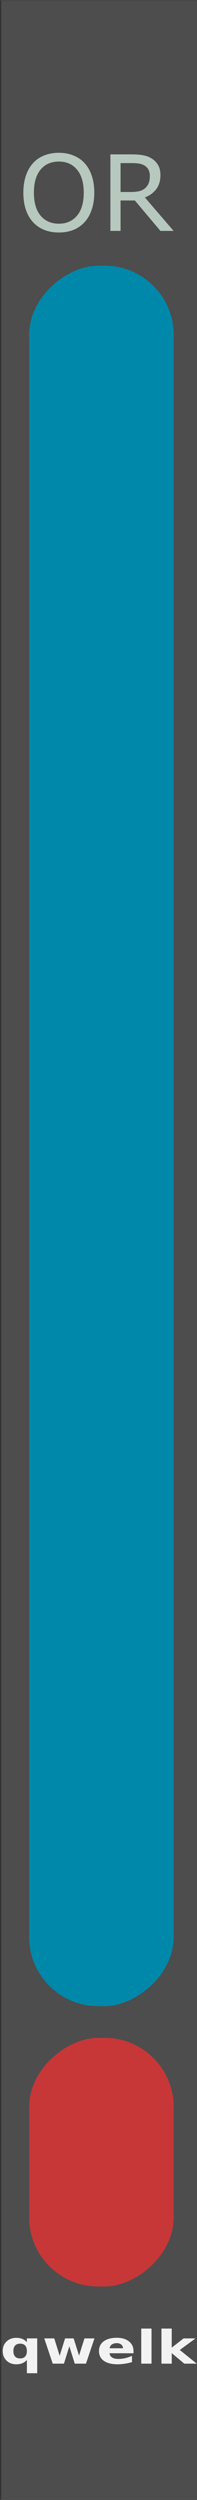 <?xml version="1.0" encoding="UTF-8" standalone="no"?>
<!-- Created with Inkscape (http://www.inkscape.org/) -->

<svg
   xmlns:dc="http://purl.org/dc/elements/1.1/"
   xmlns:cc="http://creativecommons.org/ns#"
   xmlns:rdf="http://www.w3.org/1999/02/22-rdf-syntax-ns#"
   xmlns:svg="http://www.w3.org/2000/svg"
   xmlns="http://www.w3.org/2000/svg"
   xmlns:sodipodi="http://sodipodi.sourceforge.net/DTD/sodipodi-0.dtd"
   xmlns:inkscape="http://www.inkscape.org/namespaces/inkscape"
   width="30"
   height="380"
   viewBox="0 0 7.938 100.542"
   version="1.1"
   id="svg85367"
   inkscape:version="0.92.2 (5c3e80d, 2017-08-06)"
   sodipodi:docname="Or.svg">
  <rect x="0" y="0" width="7.938" height="100.542" fill="#333333" stroke="none"/>
  <defs
     id="defs85361" />
  <sodipodi:namedview
     id="base"
     pagecolor="#ffffff"
     bordercolor="#666666"
     borderopacity="1.0"
     inkscape:pageopacity="0.0"
     inkscape:pageshadow="2"
     inkscape:zoom="5.6568544"
     inkscape:cx="-16.86111"
     inkscape:cy="349.49852"
     inkscape:document-units="mm"
     inkscape:current-layer="layer3"
     showgrid="false"
     fit-margin-top="0"
     fit-margin-left="0"
     fit-margin-right="0"
     fit-margin-bottom="0"
     units="px"
     inkscape:window-width="1366"
     inkscape:window-height="749"
     inkscape:window-x="-4"
     inkscape:window-y="-4"
     inkscape:window-maximized="1"
     inkscape:snap-bbox="true"
     inkscape:bbox-nodes="false"
     inkscape:object-nodes="true"
     inkscape:snap-page="false"
     inkscape:object-paths="false"
     inkscape:snap-bbox-edge-midpoints="false"
     inkscape:bbox-paths="false"
     inkscape:snap-bbox-midpoints="false"
     inkscape:snap-intersection-paths="false"
     inkscape:snap-smooth-nodes="false"
     inkscape:snap-midpoints="false"
     inkscape:snap-object-midpoints="true"
     inkscape:snap-center="true"
     inkscape:snap-others="true"
     inkscape:snap-global="true"
     inkscape:snap-to-guides="true" />
  <g
     inkscape:groupmode="layer"
     id="layer4"
     inkscape:label="plate"
     style="display:inline"
     transform="translate(0,8.0744425e-6)">
    <path
       inkscape:connector-curvature="0"
       id="path65292-2"
       d="M 0.05,0.024 H 8.029 V 100.888 H 0.05 Z m 0,0"
       style="fill:#4d4d4d;fill-opacity:1;fill-rule:nonzero;stroke:none;stroke-width:0.139" />
  </g>
  <g
     inkscape:groupmode="layer"
     id="layer3"
     inkscape:label="decs"
     style="display:inline"
     transform="translate(0,8.0744425e-6)">
    <rect
       style="fill:#808080;stroke-width:0.254"
       id="rect3911"
       width="25.857"
       height="5.77"
       x="13.308"
       y="80.392"
       ry="2.756" />
    <rect
       ry="2.756"
       y="87.726"
       x="13.308"
       height="5.77"
       width="25.857"
       id="rect4212"
       style="fill:#808080;stroke-width:0.254" />
    <rect
       transform="rotate(90)"
       ry="2.781"
       y="-32.257"
       x="8.631"
       height="5.823"
       width="84.9"
       id="rect3923"
       style="fill:#c83737;stroke-width:0.462" />
    <rect
       style="fill:#808080;stroke-width:0.254"
       id="rect4214"
       width="25.857"
       height="5.77"
       x="13.308"
       y="14.778"
       ry="2.756" />
    <rect
       ry="2.756"
       y="7.689"
       x="13.308"
       height="5.77"
       width="25.857"
       id="rect4216"
       style="fill:#808080;stroke-width:0.254" />
    <rect
       style="fill:#0088aa;stroke-width:0.462"
       id="rect3921"
       width="84.9"
       height="5.823"
       x="7.673"
       y="-25.707"
       ry="2.781"
       transform="rotate(90)" />
    <path
       sodipodi:nodetypes="cssssssssc"
       inkscape:connector-curvature="0"
       id="path65"
       d="m 36.379,20.545 -10.788,0.017 c -0.421,6.46e-4 -0.088,-0.663 -0.068,-2.045 l 0.034,-2.408 c 0.021,-1.527 0.175,-1.299 0.551,-1.301 l 10.271,-0.033 c 1.559,-0.005 2.814,1.229 2.814,2.756 v 0.258 c 0,1.527 -1.255,2.771 -2.814,2.756 z"
       style="fill:#0088aa;fill-opacity:1;stroke-width:0.257" />
    <g
       aria-label="STEP"
       style="font-style:normal;font-variant:normal;font-weight:bold;font-stretch:normal;font-size:3.528px;line-height:1.25;font-family:'DejaVu Sans';-inkscape-font-specification:'DejaVu Sans, Bold';font-variant-ligatures:normal;font-variant-caps:normal;font-variant-numeric:normal;font-feature-settings:normal;text-align:start;letter-spacing:0px;word-spacing:0px;writing-mode:lr-tb;text-anchor:start;fill:#f2f2f2;fill-opacity:1;stroke:none;stroke-width:0.265"
       id="text4043"
       transform="translate(10.047,0.002)">
      <path
         d="m 12.474,16.456 v 0.544 q -0.212,-0.095 -0.413,-0.143 -0.202,-0.048 -0.381,-0.048 -0.238,0 -0.351,0.065 -0.114,0.065 -0.114,0.203 0,0.103 0.076,0.162 0.078,0.057 0.279,0.098 l 0.282,0.057 q 0.429,0.086 0.61,0.262 0.181,0.176 0.181,0.5 0,0.425 -0.253,0.634 -0.251,0.207 -0.77,0.207 -0.245,0 -0.491,-0.047 -0.246,-0.047 -0.493,-0.138 V 18.253 q 0.246,0.131 0.475,0.198 0.231,0.065 0.444,0.065 0.217,0 0.332,-0.072 0.115,-0.072 0.115,-0.207 0,-0.121 -0.079,-0.186 -0.078,-0.065 -0.312,-0.117 l -0.257,-0.057 q -0.386,-0.083 -0.565,-0.264 -0.177,-0.181 -0.177,-0.487 0,-0.384 0.248,-0.591 0.248,-0.207 0.713,-0.207 0.212,0 0.436,0.033 0.224,0.031 0.463,0.095 z"
         id="path62"
         inkscape:connector-curvature="0" />
      <path
         d="m 12.92,16.375 h 2.37 v 0.501 h -0.853 v 2.071 h -0.663 v -2.071 h -0.854 z"
         id="path64"
         inkscape:connector-curvature="0" />
      <path
         d="m 15.631,16.375 h 1.79 v 0.501 h -1.127 v 0.479 H 17.354 V 17.857 h -1.059 v 0.589 h 1.164 v 0.501 h -1.828 z"
         id="path66"
         inkscape:connector-curvature="0" />
      <path
         d="m 18.043,16.375 h 1.101 q 0.491,0 0.753,0.219 0.264,0.217 0.264,0.62 0,0.405 -0.264,0.624 -0.262,0.217 -0.753,0.217 H 18.706 v 0.892 H 18.043 Z M 18.706,16.856 v 0.718 h 0.367 q 0.193,0 0.298,-0.093 0.105,-0.095 0.105,-0.267 0,-0.172 -0.105,-0.265 -0.105,-0.093 -0.298,-0.093 z"
         id="path68"
         inkscape:connector-curvature="0" />
    </g>
    <path
       sodipodi:nodetypes="cssssssssc"
       inkscape:connector-curvature="0"
       id="path60"
       d="m 16.026,87.728 10.771,0.017 c 0.412,6.33e-4 3.336,-0.046 3.765,1.268 l 0.922,2.822 c 0.474,1.451 -2.462,1.665 -2.83,1.664 l -12.627,-4.71e-4 c -1.527,-5.7e-5 -2.756,-1.229 -2.756,-2.756 v -0.258 c 0,-1.527 1.229,-2.771 2.756,-2.756 z"
       style="fill:#c83737;fill-opacity:1;stroke-width:0.254" />
    <g
       aria-label="COUNT"
       style="font-style:normal;font-variant:normal;font-weight:bold;font-stretch:normal;font-size:3.528px;line-height:1.25;font-family:'DejaVu Sans';-inkscape-font-specification:'DejaVu Sans, Bold';font-variant-ligatures:normal;font-variant-caps:normal;font-variant-numeric:normal;font-feature-settings:normal;text-align:start;letter-spacing:0px;word-spacing:0px;writing-mode:lr-tb;text-anchor:start;fill:#f2f2f2;fill-opacity:1;stroke:none;stroke-width:0.265"
       id="text4033"
       transform="translate(7.317)">
      <path
         d="m 11.296,91.754 q -0.183,0.095 -0.381,0.143 -0.198,0.048 -0.413,0.048 -0.643,0 -1.018,-0.358 -0.376,-0.36 -0.376,-0.975 0,-0.617 0.376,-0.975 0.376,-0.36 1.018,-0.36 0.215,0 0.413,0.048 0.198,0.048 0.381,0.143 v 0.532 q -0.184,-0.126 -0.363,-0.184 -0.179,-0.059 -0.377,-0.059 -0.355,0 -0.558,0.227 -0.203,0.227 -0.203,0.627 0,0.398 0.203,0.625 0.203,0.227 0.558,0.227 0.198,0 0.377,-0.059 0.179,-0.059 0.363,-0.184 z"
         id="path40"
         inkscape:connector-curvature="0" />
      <path
         d="m 13.022,89.758 q -0.303,0 -0.47,0.224 -0.167,0.224 -0.167,0.63 0,0.405 0.167,0.629 0.167,0.224 0.47,0.224 0.305,0 0.472,-0.224 0.167,-0.224 0.167,-0.629 0,-0.407 -0.167,-0.63 -0.167,-0.224 -0.472,-0.224 z m 0,-0.481 q 0.62,0 0.972,0.355 0.351,0.355 0.351,0.98 0,0.624 -0.351,0.978 -0.351,0.355 -0.972,0.355 -0.618,0 -0.972,-0.355 -0.351,-0.355 -0.351,-0.978 0,-0.625 0.351,-0.98 0.353,-0.355 0.972,-0.355 z"
         id="path42"
         inkscape:connector-curvature="0" />
      <path
         d="m 14.844,89.324 h 0.663 v 1.542 q 0,0.319 0.103,0.456 0.105,0.136 0.341,0.136 0.238,0 0.341,-0.136 0.105,-0.138 0.105,-0.456 V 89.324 h 0.663 v 1.542 q 0,0.546 -0.274,0.813 -0.274,0.267 -0.835,0.267 -0.56,0 -0.834,-0.267 -0.274,-0.267 -0.274,-0.813 z"
         id="path44"
         inkscape:connector-curvature="0" />
      <path
         d="m 17.711,89.324 h 0.741 l 0.935,1.764 V 89.324 h 0.629 v 2.572 H 19.275 L 18.339,90.131 v 1.764 h -0.629 z"
         id="path46"
         inkscape:connector-curvature="0" />
      <path
         d="m 20.36,89.324 h 2.37 v 0.501 h -0.853 v 2.071 h -0.663 v -2.071 h -0.854 z"
         id="path48"
         inkscape:connector-curvature="0" />
    </g>
    <g
       aria-label="qwelk"
       style="font-style:normal;font-variant:normal;font-weight:bold;font-stretch:normal;font-size:2.822px;line-height:1.25;font-family:'DejaVu Sans';-inkscape-font-specification:'DejaVu Sans, Bold';font-variant-ligatures:normal;font-variant-caps:normal;font-variant-numeric:normal;font-feature-settings:normal;text-align:start;letter-spacing:0px;word-spacing:0px;writing-mode:lr-tb;text-anchor:start;fill:#f2f2f2;fill-opacity:1;stroke:none;stroke-width:0.265"
       id="text4057"
       transform="matrix(0.839,0,0,0.658,-8.837,31.282)">
      <path
         d="m 11.499,95.708 q -0.157,0 -0.241,0.116 -0.083,0.116 -0.083,0.336 0,0.22 0.083,0.336 0.084,0.116 0.241,0.116 0.158,0 0.241,-0.116 0.084,-0.116 0.084,-0.336 0,-0.22 -0.084,-0.336 -0.083,-0.116 -0.241,-0.116 z m 0.325,0.999 q -0.102,0.136 -0.225,0.2 -0.123,0.063 -0.284,0.063 -0.285,0 -0.469,-0.226 -0.183,-0.227 -0.183,-0.584 0,-0.357 0.183,-0.582 0.183,-0.226 0.469,-0.226 0.161,0 0.284,0.063 0.123,0.063 0.225,0.2 v -0.229 h 0.496 v 2.13 h -0.496 z"
         id="path29"
         inkscape:connector-curvature="0" />
      <path
         d="m 12.659,95.387 h 0.48 l 0.259,1.064 0.26,-1.064 h 0.412 l 0.259,1.053 0.26,-1.053 h 0.48 l -0.407,1.543 h -0.539 l -0.26,-1.061 -0.259,1.061 h -0.539 z"
         id="path31"
         inkscape:connector-curvature="0" />
      <path
         d="m 16.945,96.154 v 0.141 h -1.153 q 0.018,0.174 0.125,0.26 0.107,0.087 0.3,0.087 0.156,0 0.318,-0.045 0.164,-0.047 0.336,-0.141 v 0.38 q -0.175,0.066 -0.35,0.099 -0.175,0.034 -0.35,0.034 -0.419,0 -0.652,-0.212 -0.232,-0.214 -0.232,-0.598 0,-0.378 0.227,-0.594 0.229,-0.216 0.628,-0.216 0.364,0 0.582,0.219 0.219,0.219 0.219,0.586 z m -0.507,-0.164 q 0,-0.141 -0.083,-0.226 -0.081,-0.087 -0.214,-0.087 -0.143,0 -0.233,0.081 -0.09,0.08 -0.112,0.232 z"
         id="path33"
         inkscape:connector-curvature="0" />
      <path
         d="m 17.317,94.786 h 0.493 v 2.144 h -0.493 z"
         id="path35"
         inkscape:connector-curvature="0" />
      <path
         d="m 18.287,94.786 h 0.493 v 1.167 l 0.568,-0.566 h 0.573 l -0.754,0.708 0.813,0.835 H 19.383 L 18.781,96.287 v 0.644 h -0.493 z"
         id="path37"
         inkscape:connector-curvature="0" />
    </g>
    <path
       style="fill:#0088aa;fill-opacity:1;stroke-width:0.254"
       d="m 36.411,13.453 -10.903,-1e-6 c -0.412,0 0.18,-0.499 -0.755,-1.516 L 21.742,8.662 C 20.708,7.538 22.08,7.68 26.226,7.681 l 10.184,0.002 c 1.527,3.012e-4 2.756,1.229 2.756,2.756 v 0.258 c 0,1.527 -1.229,2.771 -2.756,2.756 z"
       id="path81"
       inkscape:connector-curvature="0"
       sodipodi:nodetypes="cssssssssc" />
    <g
       aria-label="SCAN"
       style="font-style:normal;font-variant:normal;font-weight:bold;font-stretch:normal;font-size:3.528px;line-height:1.25;font-family:'DejaVu Sans';-inkscape-font-specification:'DejaVu Sans, Bold';font-variant-ligatures:normal;font-variant-caps:normal;font-variant-numeric:normal;font-feature-settings:normal;text-align:start;letter-spacing:0px;word-spacing:0px;writing-mode:lr-tb;text-anchor:start;fill:#f2f2f2;fill-opacity:1;stroke:none;stroke-width:0.265"
       id="text4039"
       transform="translate(10.044)">
      <path
         d="m 12.661,9.367 v 0.544 q -0.212,-0.095 -0.413,-0.143 -0.202,-0.048 -0.381,-0.048 -0.238,0 -0.351,0.065 -0.114,0.065 -0.114,0.203 0,0.103 0.076,0.162 0.078,0.057 0.279,0.098 l 0.282,0.057 q 0.429,0.086 0.61,0.262 0.181,0.176 0.181,0.5 0,0.425 -0.253,0.634 -0.251,0.207 -0.77,0.207 -0.245,0 -0.491,-0.047 -0.246,-0.047 -0.493,-0.138 v -0.56 q 0.246,0.131 0.475,0.198 0.231,0.065 0.444,0.065 0.217,0 0.332,-0.072 0.115,-0.072 0.115,-0.207 0,-0.121 -0.079,-0.186 -0.078,-0.065 -0.312,-0.117 l -0.257,-0.057 q -0.386,-0.083 -0.565,-0.264 -0.177,-0.181 -0.177,-0.487 0,-0.384 0.248,-0.591 0.248,-0.207 0.713,-0.207 0.212,0 0.436,0.033 0.224,0.031 0.463,0.095 z"
         id="path71"
         inkscape:connector-curvature="0" />
      <path
         d="m 15.453,11.717 q -0.183,0.095 -0.381,0.143 -0.198,0.048 -0.413,0.048 -0.643,0 -1.018,-0.358 -0.376,-0.36 -0.376,-0.975 0,-0.617 0.376,-0.975 0.376,-0.36 1.018,-0.36 0.215,0 0.413,0.048 0.198,0.048 0.381,0.143 V 9.963 q -0.184,-0.126 -0.363,-0.184 -0.179,-0.059 -0.377,-0.059 -0.355,0 -0.558,0.227 -0.203,0.227 -0.203,0.627 0,0.398 0.203,0.625 0.203,0.227 0.558,0.227 0.198,0 0.377,-0.059 0.179,-0.059 0.363,-0.184 z"
         id="path73"
         inkscape:connector-curvature="0" />
      <path
         d="m 17.565,11.389 h -1.037 l -0.164,0.469 h -0.667 l 0.953,-2.572 h 0.791 l 0.953,2.572 h -0.667 z m -0.872,-0.477 h 0.705 l -0.351,-1.023 z"
         id="path75"
         inkscape:connector-curvature="0" />
      <path
         d="m 18.733,9.286 h 0.741 l 0.935,1.764 V 9.286 h 0.629 v 2.572 h -0.741 l -0.935,-1.764 v 1.764 h -0.629 z"
         id="path77"
         inkscape:connector-curvature="0" />
    </g>
    <path
       style="fill:#c83737;fill-opacity:1;stroke-width:0.254"
       d="m 16.017,80.392 10.531,0.008 c 0.412,3.24e-4 0.121,0.639 0.102,2.02 l -0.033,2.408 c -0.021,1.527 -0.172,1.299 -0.54,1.301 l -10.06,0.033 c -1.527,0.005 -2.756,-1.229 -2.756,-2.756 v -0.258 c 0,-1.527 1.229,-2.771 2.756,-2.756 z"
       id="rect57"
       inkscape:connector-curvature="0"
       sodipodi:nodetypes="cssssssssc" />
    <g
       aria-label="VALUE"
       style="font-style:normal;font-variant:normal;font-weight:bold;font-stretch:normal;font-size:3.528px;line-height:1.25;font-family:'DejaVu Sans';-inkscape-font-specification:'DejaVu Sans, Bold';font-variant-ligatures:normal;font-variant-caps:normal;font-variant-numeric:normal;font-feature-settings:normal;text-align:start;letter-spacing:0px;word-spacing:0px;writing-mode:lr-tb;text-anchor:start;fill:#f2f2f2;fill-opacity:1;stroke:none;stroke-width:0.265"
       id="text4029"
       transform="translate(6.675,2.5805664e-6)">
      <path
         d="m 9.75,81.966 h 0.667 l 0.682,1.898 0.68,-1.898 h 0.667 l -0.953,2.572 h -0.791 z"
         style="font-style:normal;font-variant:normal;font-weight:bold;font-stretch:normal;font-size:3.528px;font-family:'DejaVu Sans';-inkscape-font-specification:'DejaVu Sans, Bold';font-variant-ligatures:normal;font-variant-caps:normal;font-variant-numeric:normal;font-feature-settings:normal;text-align:start;writing-mode:lr-tb;text-anchor:start;fill:#f2f2f2;stroke-width:0.265"
         id="path51"
         inkscape:connector-curvature="0" />
      <path
         d="m 14.104,84.069 h -1.037 l -0.164,0.469 h -0.667 l 0.953,-2.572 h 0.791 l 0.953,2.572 h -0.667 z m -0.872,-0.477 h 0.705 l -0.351,-1.023 z"
         style="font-style:normal;font-variant:normal;font-weight:bold;font-stretch:normal;font-size:3.528px;font-family:'DejaVu Sans';-inkscape-font-specification:'DejaVu Sans, Bold';font-variant-ligatures:normal;font-variant-caps:normal;font-variant-numeric:normal;font-feature-settings:normal;text-align:start;writing-mode:lr-tb;text-anchor:start;fill:#f2f2f2;stroke-width:0.265"
         id="path53"
         inkscape:connector-curvature="0" />
      <path
         d="m 15.272,81.966 h 0.663 v 2.071 h 1.164 v 0.501 h -1.828 z"
         style="font-style:normal;font-variant:normal;font-weight:bold;font-stretch:normal;font-size:3.528px;font-family:'DejaVu Sans';-inkscape-font-specification:'DejaVu Sans, Bold';font-variant-ligatures:normal;font-variant-caps:normal;font-variant-numeric:normal;font-feature-settings:normal;text-align:start;writing-mode:lr-tb;text-anchor:start;fill:#f2f2f2;stroke-width:0.265"
         id="path55"
         inkscape:connector-curvature="0" />
      <path
         d="m 17.394,81.966 h 0.663 v 1.542 q 0,0.319 0.103,0.456 0.105,0.136 0.341,0.136 0.238,0 0.341,-0.136 0.105,-0.138 0.105,-0.456 v -1.542 h 0.663 v 1.542 q 0,0.546 -0.274,0.813 -0.274,0.267 -0.835,0.267 -0.56,0 -0.834,-0.267 -0.274,-0.267 -0.274,-0.813 z"
         style="font-style:normal;font-variant:normal;font-weight:bold;font-stretch:normal;font-size:3.528px;font-family:'DejaVu Sans';-inkscape-font-specification:'DejaVu Sans, Bold';font-variant-ligatures:normal;font-variant-caps:normal;font-variant-numeric:normal;font-feature-settings:normal;text-align:start;writing-mode:lr-tb;text-anchor:start;fill:#f2f2f2;stroke-width:0.265"
         id="path57"
         inkscape:connector-curvature="0" />
      <path
         d="m 20.261,81.966 h 1.79 v 0.501 h -1.127 v 0.479 h 1.059 v 0.501 h -1.059 v 0.589 h 1.164 v 0.501 h -1.828 z"
         style="font-style:normal;font-variant:normal;font-weight:bold;font-stretch:normal;font-size:3.528px;font-family:'DejaVu Sans';-inkscape-font-specification:'DejaVu Sans, Bold';font-variant-ligatures:normal;font-variant-caps:normal;font-variant-numeric:normal;font-feature-settings:normal;text-align:start;writing-mode:lr-tb;text-anchor:start;fill:#f2f2f2;stroke-width:0.265"
         id="path59"
         inkscape:connector-curvature="0" />
    </g>
    <g
       aria-label="OR"
       style="font-style:normal;font-variant:normal;font-weight:normal;font-stretch:normal;font-size:4.233px;line-height:1.25;font-family:sans-serif;-inkscape-font-specification:'sans-serif, Normal';font-variant-ligatures:normal;font-variant-caps:normal;font-variant-numeric:normal;font-feature-settings:normal;text-align:start;letter-spacing:0px;word-spacing:0px;writing-mode:lr-tb;text-anchor:start;fill:#b7c8be;fill-opacity:1;stroke:none;stroke-width:0.265"
       id="text3890">
      <path
         d="m 3.411,6.56 q 0.188,0.207 0.287,0.506 0.101,0.3 0.101,0.68 0,0.38 -0.103,0.682 Q 3.595,8.728 3.411,8.928 3.221,9.137 2.96,9.243 2.702,9.348 2.369,9.348 q -0.325,0 -0.591,-0.107 Q 1.513,9.133 1.327,8.928 1.141,8.724 1.04,8.426 0.941,8.128 0.941,7.746 q 0,-0.376 0.099,-0.674 Q 1.139,6.772 1.329,6.56 1.511,6.357 1.78,6.249 2.051,6.142 2.369,6.142 q 0.331,0 0.593,0.11 0.265,0.107 0.449,0.308 z m -0.037,1.186 q 0,-0.599 -0.269,-0.924 -0.269,-0.327 -0.734,-0.327 -0.469,0 -0.738,0.327 -0.267,0.325 -0.267,0.924 0,0.606 0.273,0.928 0.273,0.32 0.732,0.32 0.459,0 0.73,-0.32 Q 3.374,8.352 3.374,7.746 Z"
         style=""
         id="path4100" />
      <path
         d="M 6.995,9.284 H 6.464 L 5.434,8.06 H 4.858 V 9.284 H 4.448 V 6.206 H 5.31 q 0.279,0 0.465,0.037 0.186,0.035 0.335,0.128 0.167,0.105 0.26,0.267 0.095,0.159 0.095,0.405 0,0.333 -0.167,0.558 Q 6.131,7.825 5.838,7.938 Z M 6.038,7.072 q 0,-0.132 -0.048,-0.234 Q 5.945,6.735 5.838,6.665 5.749,6.605 5.627,6.582 5.505,6.557 5.339,6.557 H 4.858 V 7.719 H 5.271 q 0.194,0 0.339,-0.033 0.145,-0.035 0.246,-0.128 0.093,-0.087 0.136,-0.198 0.045,-0.114 0.045,-0.287 z"
         style=""
         id="path4102" />
    </g>
    <rect
       transform="rotate(90)"
       ry="2.781"
       y="-6.998"
       x="10.683"
       height="5.823"
       width="70"
       id="rect4096"
       style="fill:#0088aa;stroke-width:0.42" />
    <rect
       style="fill:#c83737;stroke-width:0.159"
       id="rect4098"
       width="10"
       height="5.823"
       x="81.958"
       y="-6.998"
       ry="2.781"
       transform="rotate(90)" />
  </g>
</svg>
